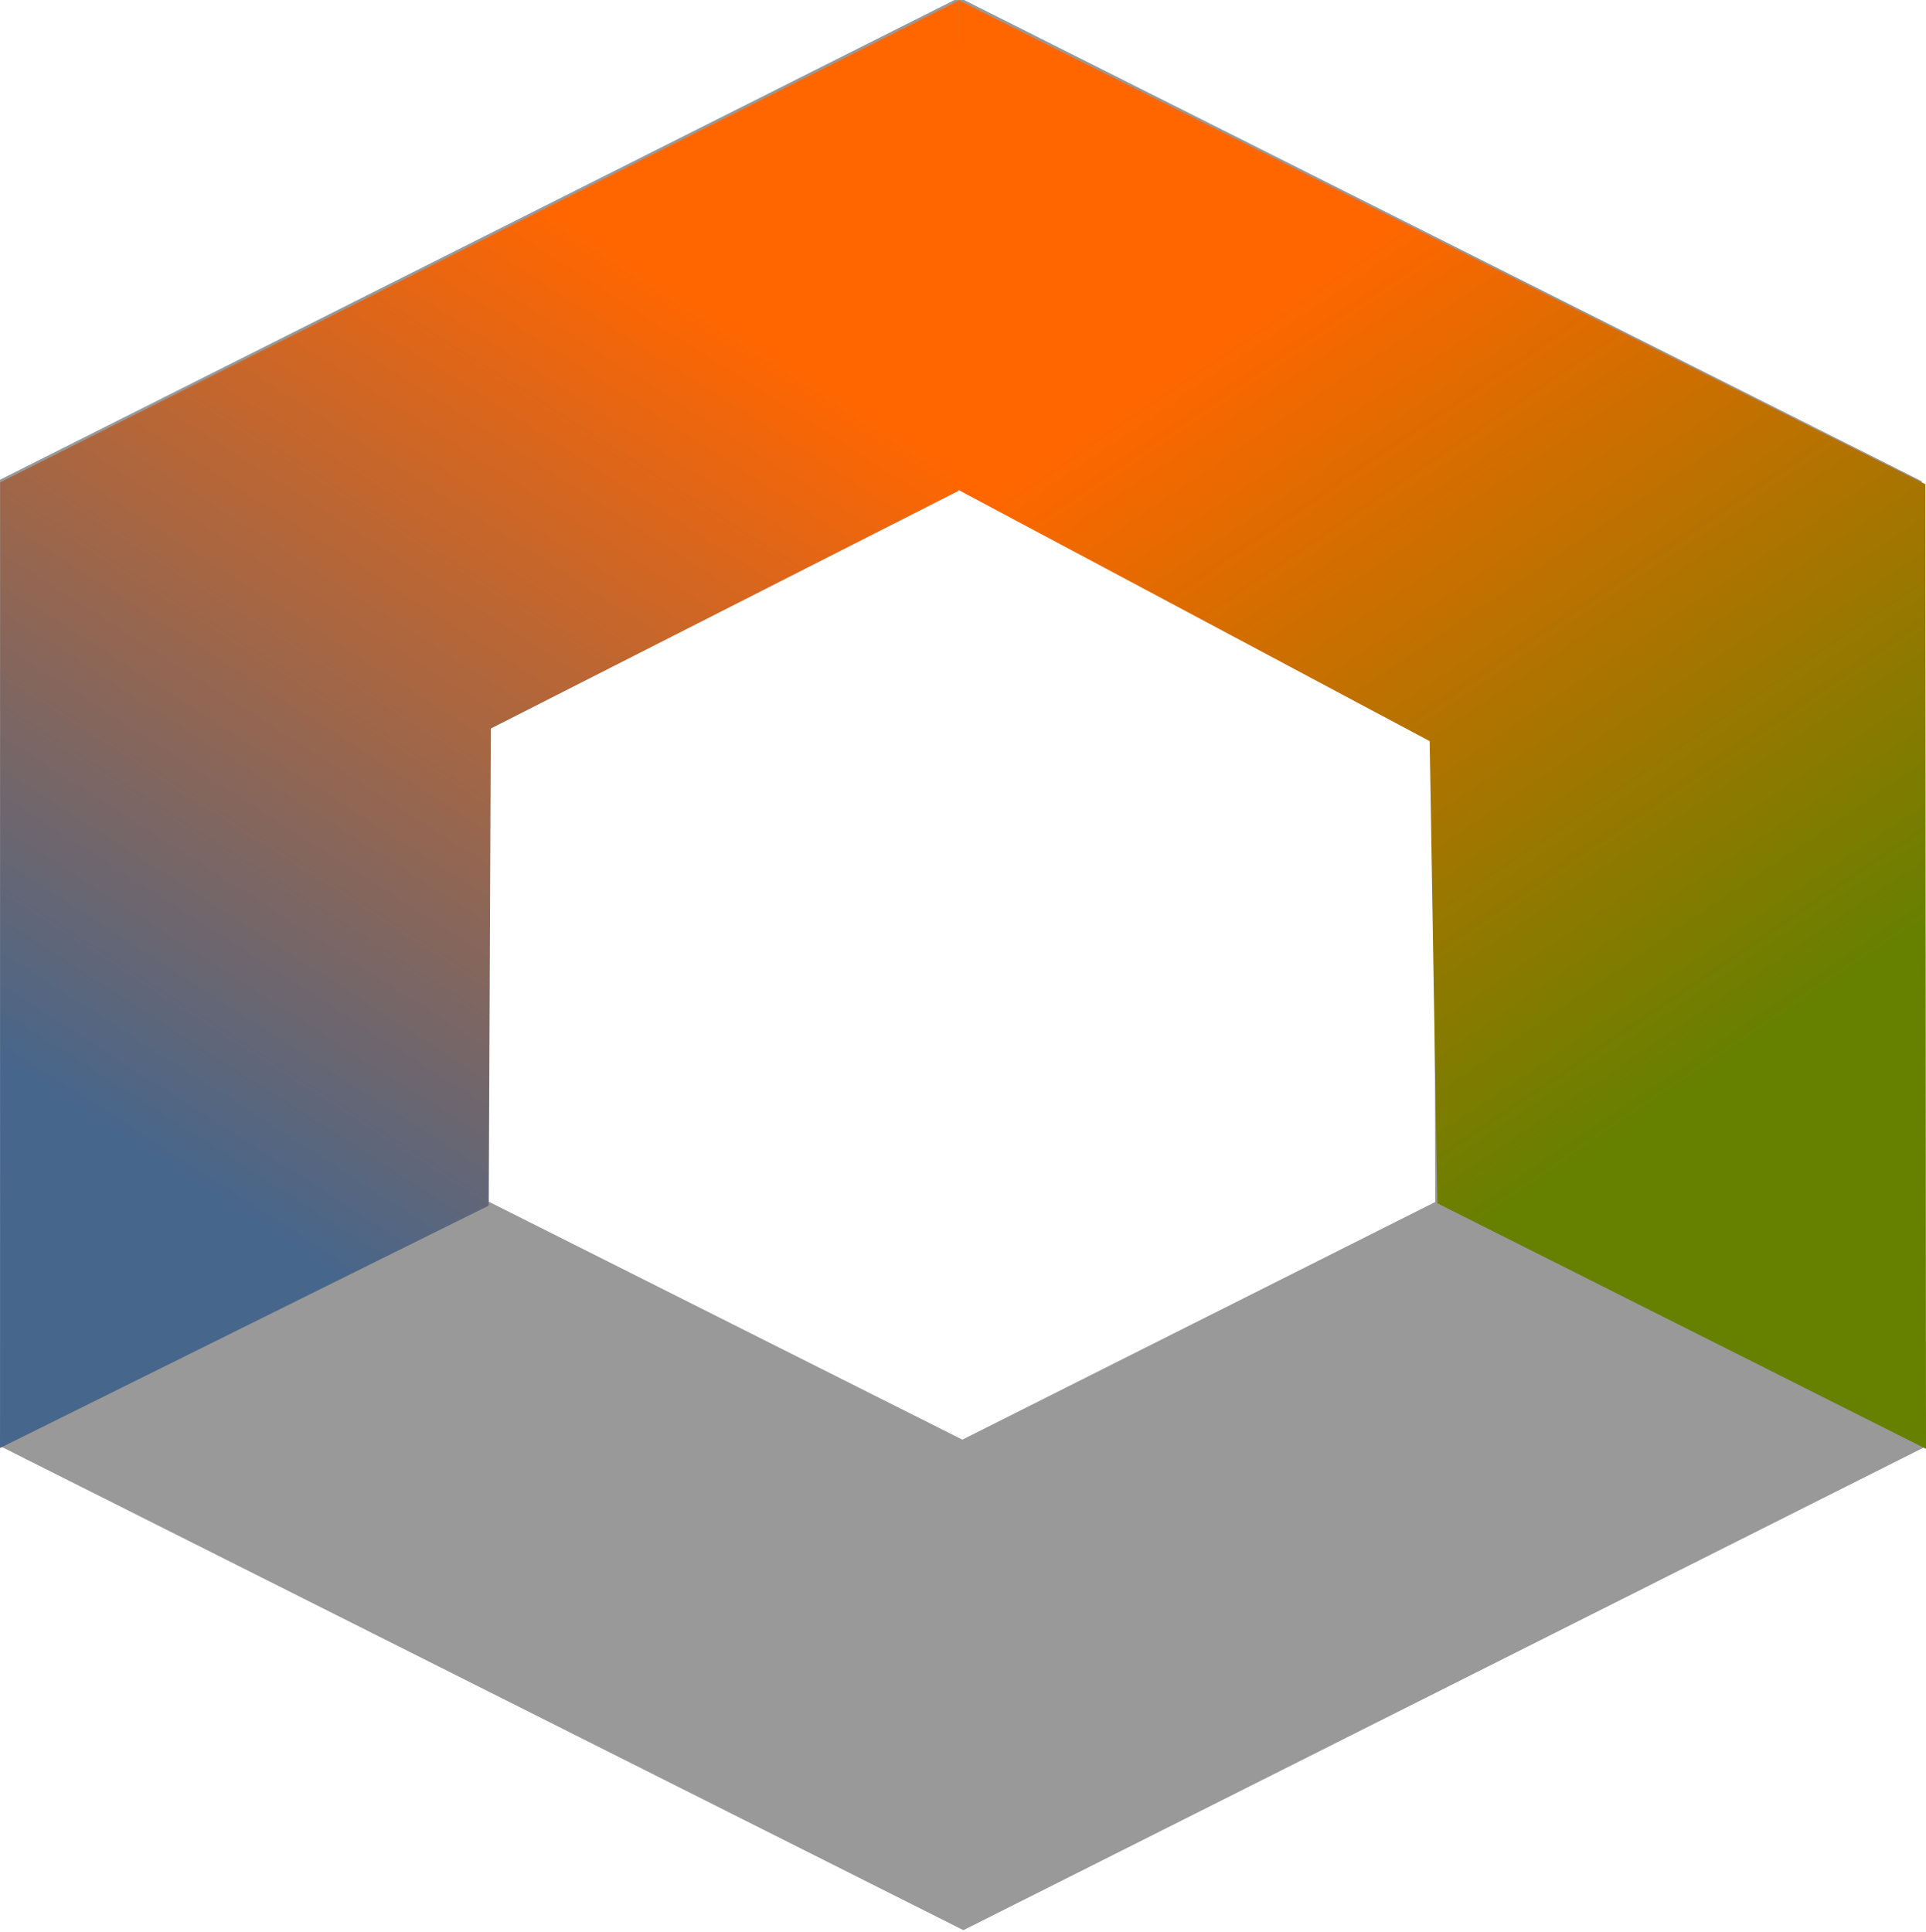 <?xml version="1.0" encoding="UTF-8" standalone="no"?>
<svg
   xmlns:dc="http://purl.org/dc/elements/1.1/"
   xmlns:cc="http://creativecommons.org/ns#"
   xmlns:rdf="http://www.w3.org/1999/02/22-rdf-syntax-ns#"
   xmlns:svg="http://www.w3.org/2000/svg"
   xmlns="http://www.w3.org/2000/svg"
   xmlns:xlink="http://www.w3.org/1999/xlink"
   xmlns:sodipodi="http://sodipodi.sourceforge.net/DTD/sodipodi-0.dtd"
   xmlns:inkscape="http://www.inkscape.org/namespaces/inkscape"
   inkscape:export-ydpi="299.87799"
   inkscape:export-xdpi="299.87799"
   inkscape:export-filename="/home/sol/Documents/smf/company/images/logo/logo-big.png"
   sodipodi:docname="logo.svg"
   inkscape:version="1.0rc1 (09960d6, 2020-04-09)"
   version="1.1"
   id="svg5420"
   viewBox="0 0 228.84 229.593"
   height="64.796mm"
   width="64.584mm">
  <defs
     id="defs5422">
    <marker
       inkscape:isstock="true"
       style="overflow:visible"
       id="marker4325"
       refX="0"
       refY="0"
       orient="auto"
       inkscape:stockid="DotS">
      <path
         inkscape:connector-curvature="0"
         transform="matrix(0.2,0,0,0.2,1.48,0.2)"
         style="fill:#003dae;fill-opacity:1;fill-rule:evenodd;stroke:#003dae;stroke-width:1pt;stroke-opacity:1"
         d="m -2.5,-1 c 0,2.76 -2.24,5 -5,5 -2.76,0 -5,-2.24 -5,-5 0,-2.76 2.24,-5 5,-5 2.76,0 5,2.24 5,5 z"
         id="path4327" />
    </marker>
    <marker
       inkscape:isstock="true"
       style="overflow:visible"
       id="marker4317"
       refX="0"
       refY="0"
       orient="auto"
       inkscape:stockid="DotS">
      <path
         inkscape:connector-curvature="0"
         transform="matrix(0.2,0,0,0.2,1.48,0.2)"
         style="fill:#ffcc00;fill-opacity:1;fill-rule:evenodd;stroke:#ffcc00;stroke-width:1pt;stroke-opacity:1"
         d="m -2.5,-1 c 0,2.76 -2.24,5 -5,5 -2.76,0 -5,-2.24 -5,-5 0,-2.76 2.24,-5 5,-5 2.76,0 5,2.24 5,5 z"
         id="path4319" />
    </marker>
    <marker
       inkscape:stockid="DotS"
       orient="auto"
       refY="0"
       refX="0"
       id="marker13941"
       style="overflow:visible"
       inkscape:isstock="true">
      <path
         id="path13943"
         d="m -2.5,-1 c 0,2.76 -2.24,5 -5,5 -2.76,0 -5,-2.24 -5,-5 0,-2.76 2.24,-5 5,-5 2.76,0 5,2.24 5,5 z"
         style="fill:#003dae;fill-opacity:1;fill-rule:evenodd;stroke:#003dae;stroke-width:1pt;stroke-opacity:1"
         transform="matrix(0.2,0,0,0.2,1.48,0.2)"
         inkscape:connector-curvature="0" />
    </marker>
    <marker
       inkscape:stockid="DotS"
       orient="auto"
       refY="0"
       refX="0"
       id="marker11007"
       style="overflow:visible"
       inkscape:isstock="true">
      <path
         id="path11009"
         d="m -2.5,-1 c 0,2.76 -2.24,5 -5,5 -2.76,0 -5,-2.24 -5,-5 0,-2.76 2.24,-5 5,-5 2.76,0 5,2.24 5,5 z"
         style="fill:#80602c;fill-opacity:1;fill-rule:evenodd;stroke:#80602c;stroke-width:1pt;stroke-opacity:1"
         transform="matrix(0.2,0,0,0.2,1.48,0.2)"
         inkscape:connector-curvature="0" />
    </marker>
    <marker
       inkscape:stockid="DotS"
       orient="auto"
       refY="0"
       refX="0"
       id="marker7057"
       style="overflow:visible"
       inkscape:isstock="true">
      <path
         id="path7059"
         d="m -2.5,-1 c 0,2.76 -2.24,5 -5,5 -2.76,0 -5,-2.24 -5,-5 0,-2.76 2.24,-5 5,-5 2.76,0 5,2.24 5,5 z"
         style="fill:#ffcc00;fill-opacity:1;fill-rule:evenodd;stroke:#ffcc00;stroke-width:1pt;stroke-opacity:1"
         transform="matrix(0.2,0,0,0.2,1.48,0.2)"
         inkscape:connector-curvature="0" />
    </marker>
    <linearGradient
       id="I">
      <stop
         id="c" />
      <stop
         offset="1"
         id="d"
         stop-opacity="0" />
    </linearGradient>
    <radialGradient
       gradientUnits="userSpaceOnUse"
       gradientTransform="matrix(0.517,0,0,0.074,466.609,745.721)"
       r="18.333"
       cy="122.17"
       cx="26.25"
       id="b-9"
       xlink:href="#I" />
    <radialGradient
       gradientUnits="userSpaceOnUse"
       gradientTransform="matrix(0.406,0,0,0.444,470.53,704.154)"
       r="51.25"
       cy="17.831"
       cx="47.28"
       id="X-2"
       xlink:href="#L" />
    <linearGradient
       id="L">
      <stop
         id="i"
         stop-color="#afafaf" />
      <stop
         offset="1"
         id="j"
         stop-color="#888" />
    </linearGradient>
    <radialGradient
       gradientUnits="userSpaceOnUse"
       gradientTransform="matrix(0.607,-0.013,0.01,0.444,465.155,704.521)"
       r="51.641"
       cy="-3.334"
       cx="43.893"
       id="S-6"
       xlink:href="#linearGradient6538" />
    <linearGradient
       id="linearGradient6538">
      <stop
         id="stop6540"
         stop-color="#fff"
         offset="0" />
      <stop
         id="stop6542"
         stop-color="#fff"
         stop-opacity="0"
         offset="1" />
    </linearGradient>
    <linearGradient
       gradientTransform="matrix(0.406,0,0,0.406,842.707,101.932)"
       gradientUnits="userSpaceOnUse"
       y2="32.457"
       x2="68.836"
       y1="-26.391"
       x1="75.32"
       id="a-2"
       xlink:href="#J" />
    <linearGradient
       id="J">
      <stop
         id="e"
         stop-color="#737373" />
      <stop
         offset="1"
         id="f"
         stop-color="#737373"
         stop-opacity="0" />
    </linearGradient>
    <linearGradient
       gradientTransform="matrix(0.264,0.308,-0.308,0.264,470.53,706.504)"
       gradientUnits="userSpaceOnUse"
       y2="9.767"
       x2="90.54"
       y1="-25.663"
       x1="93.63"
       id="Z-5"
       xlink:href="#K" />
    <linearGradient
       id="K">
      <stop
         id="g"
         stop-color="#555" />
      <stop
         offset="1"
         id="h"
         stop-color="#bbb" />
    </linearGradient>
    <filter
       id="Y-2">
      <feGaussianBlur
         id="u-05"
         stdDeviation="0.746" />
    </filter>
    <linearGradient
       gradientTransform="matrix(0.406,0,0,0.406,470.53,706.504)"
       y2="6037.53"
       x2="2375.5"
       y1="6145.31"
       x1="2482.96"
       gradientUnits="userSpaceOnUse"
       id="R-9"
       xlink:href="#I" />
    <radialGradient
       gradientTransform="matrix(0.856,-0.066,0.031,0.405,432.631,711.906)"
       gradientUnits="userSpaceOnUse"
       r="16.828"
       cy="50.45"
       cx="78.948"
       id="U-0"
       xlink:href="#O" />
    <linearGradient
       id="O">
      <stop
         id="o"
         stop-color="#ddd" />
      <stop
         offset="1"
         id="p"
         stop-color="#c0c0c0" />
    </linearGradient>
    <radialGradient
       gradientUnits="userSpaceOnUse"
       gradientTransform="matrix(0.406,0,0,0.403,470.53,706.787)"
       r="27.06"
       cy="72.04"
       cx="54.866"
       id="V-4"
       xlink:href="#N" />
    <linearGradient
       id="N">
      <stop
         id="m"
         stop-color="#8f6b32" />
      <stop
         offset="1"
         id="n"
         stop-color="#80602c" />
    </linearGradient>
    <radialGradient
       gradientUnits="userSpaceOnUse"
       gradientTransform="matrix(1.622,-0.016,0.003,0.344,361.147,710.174)"
       r="30.466"
       cy="0.354"
       cx="98.89"
       id="T-1"
       xlink:href="#M" />
    <linearGradient
       id="M">
      <stop
         id="k"
         stop-color="#eee" />
      <stop
         offset="1"
         id="l"
         stop-color="#eee"
         stop-opacity="0" />
    </linearGradient>
    <radialGradient
       gradientUnits="userSpaceOnUse"
       gradientTransform="matrix(0.733,-0.032,0.018,0.403,449.72,708.721)"
       r="27.301"
       cy="48.48"
       cx="57.878"
       id="W-2"
       xlink:href="#M" />
    <linearGradient
       gradientTransform="matrix(1.976,4.052,4.052,-1.976,-3343.323,-80.824)"
       gradientUnits="userSpaceOnUse"
       y2="699.485"
       x2="551.978"
       y1="722.326"
       x1="537.77"
       id="linearGradient4285"
       xlink:href="#linearGradient4279"
       inkscape:collect="always" />
    <linearGradient
       id="linearGradient4279"
       inkscape:collect="always">
      <stop
         id="stop4281"
         offset="0"
         style="stop-color:#ff6600;stop-opacity:1" />
      <stop
         id="stop4283"
         offset="1"
         style="stop-color:#46668c;stop-opacity:1" />
    </linearGradient>
    <linearGradient
       gradientTransform="matrix(4.508,0,0,4.508,-2748.786,-2704.636)"
       gradientUnits="userSpaceOnUse"
       y2="768.549"
       x2="778.597"
       y1="749.305"
       x1="765.288"
       id="linearGradient4299"
       xlink:href="#linearGradient4293"
       inkscape:collect="always" />
    <linearGradient
       id="linearGradient4293"
       inkscape:collect="always">
      <stop
         id="stop4295"
         offset="0"
         style="stop-color:#ff6600;stop-opacity:1" />
      <stop
         id="stop4297"
         offset="1"
         style="stop-color:#668000;stop-opacity:1" />
    </linearGradient>
  </defs>
  <sodipodi:namedview
     inkscape:document-rotation="0"
     fit-margin-bottom="0"
     fit-margin-right="0"
     fit-margin-left="0"
     fit-margin-top="0"
     inkscape:window-maximized="1"
     inkscape:window-y="0"
     inkscape:window-x="0"
     inkscape:window-height="1015"
     inkscape:window-width="1920"
     showgrid="false"
     inkscape:current-layer="layer1"
     inkscape:document-units="px"
     inkscape:cy="25.160631"
     inkscape:cx="45.21037"
     inkscape:zoom="1"
     inkscape:pageshadow="2"
     inkscape:pageopacity="0.0"
     borderopacity="1.0"
     bordercolor="#666666"
     pagecolor="#ffffff"
     id="base" />
  <g
     transform="translate(-558.249,-629.829)"
     id="layer1"
     inkscape:groupmode="layer"
     inkscape:label="Layer 1">
    <g
       id="g963"
       transform="rotate(0.5,893.938,663.918)">
      <path
         sodipodi:type="star"
         style="fill:#f2f2f2;fill-opacity:0;stroke:#999999;stroke-width:33.833;stroke-miterlimit:4;stroke-dasharray:none;stroke-opacity:1"
         id="path9868-2-6"
         sodipodi:sides="6"
         sodipodi:cx="435.18518"
         sodipodi:cy="775.51038"
         sodipodi:r1="57.424206"
         sodipodi:r2="29.532719"
         sodipodi:arg1="0.51414615"
         sodipodi:arg2="1.0377449"
         inkscape:flatsided="true"
         inkscape:rounded="0"
         inkscape:randomized="0"
         d="m 485.185,803.751 -49.457,29.181 -50,-28.241 -0.543,-57.422 49.457,-29.181 50,28.241 z"
         transform="matrix(-1.714,0,0,-1.492,1419.09,1903.355)"
         inkscape:export-filename="/home/sol/favicon.png"
         inkscape:export-xdpi="299.89499"
         inkscape:export-ydpi="299.89499" />
      <path
         style="fill:url(#linearGradient4285);fill-opacity:1;fill-rule:evenodd;stroke:none;stroke-width:1px;stroke-linecap:butt;stroke-linejoin:miter;stroke-opacity:1"
         d="m 671.855,631.857 0.518,58.225 -55.336,28.735 0.24,56.692 -57.811,29.306 -0.981,-114.744 z"
         id="path4277"
         inkscape:connector-curvature="0"
         sodipodi:nodetypes="ccccccc"
         inkscape:export-filename="/home/sol/favicon.png"
         inkscape:export-xdpi="299.89499"
         inkscape:export-ydpi="299.89499" />
      <path
         style="fill:url(#linearGradient4299);fill-opacity:1;fill-rule:evenodd;stroke:none;stroke-width:1px;stroke-linecap:butt;stroke-linejoin:miter;stroke-opacity:1"
         d="m 671.854,631.787 0.288,58.088 56.455,29.47 1.387,54.901 58.315,28.674 -1.078,-114.622 z"
         id="path4291"
         inkscape:connector-curvature="0"
         sodipodi:nodetypes="ccccccc"
         inkscape:export-filename="/home/sol/favicon.png"
         inkscape:export-xdpi="299.89499"
         inkscape:export-ydpi="299.89499" />
    </g>
  </g>
</svg>
